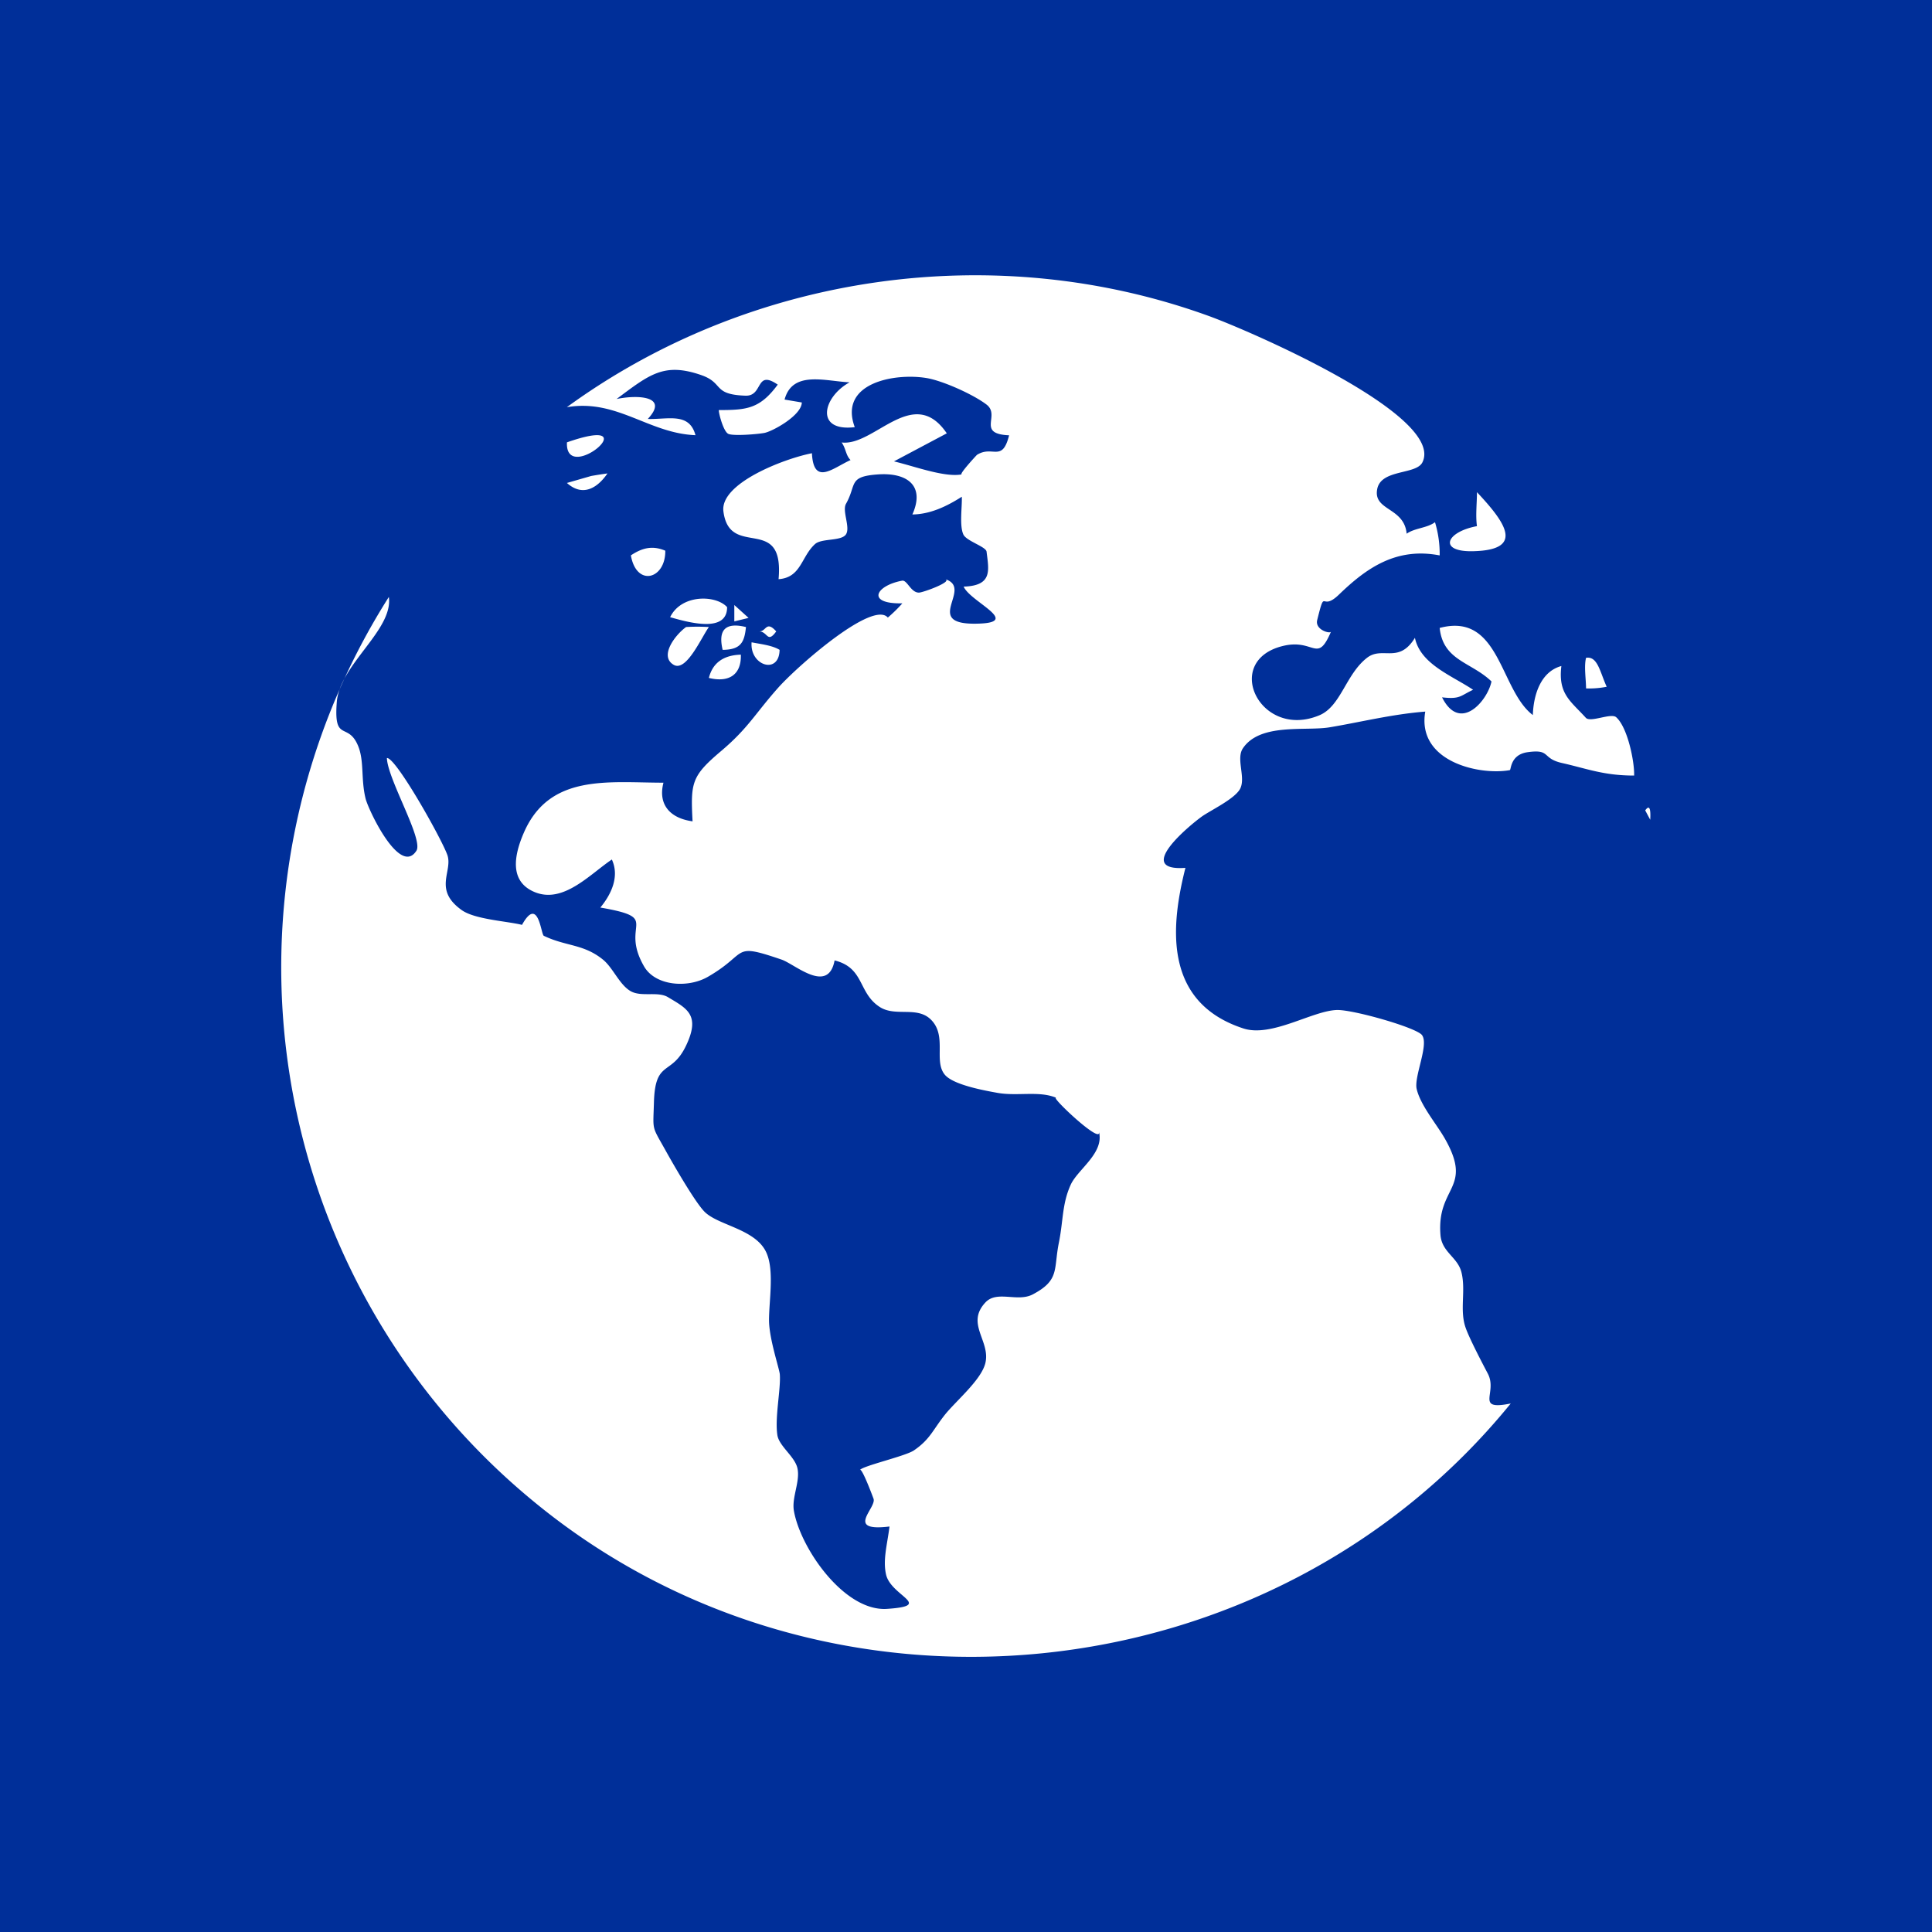 <svg xmlns="http://www.w3.org/2000/svg" viewBox="0 0 512 512"><defs><style>.cls-1{fill:#002f99;}.cls-2{fill:#fff;}</style></defs><title>eu</title><g id="Layer_2" data-name="Layer 2"><g id="Layer_1-2" data-name="Layer 1"><path class="cls-1" d="M0,0H512V512H0Z"/><path class="cls-2" d="M420.32,174.33c3.06-.51,3.66,3.68,5.47,7.67a24,24,0,0,1-5.47.44C420.32,180,419.74,176.66,420.32,174.33Zm-28.91-34.9c-.4-2.83,0-6.09,0-9,7.51,8,12.74,15.26-.83,15.64C381.1,146.38,383,141,391.42,139.43Zm-241.17-22.2C172.54,109.42,149.7,128.9,150.25,117.23Zm6.42,8.91q2.16-.38,4.34-.68c-.11,0-4.72,7.93-10.76,2.53Zm276.38,79.39c-8.07,0-12.47-1.84-19.07-3.32-5.5-1.23-2.88-3.76-9.15-2.87-4.61.65-4.33,4.68-4.7,4.75-8,1.46-24.71-2.22-22.41-15.51-8.89.7-17.12,2.79-25.33,4.16-6.44,1.08-18.42-1.23-23,5.57-1.9,2.82.86,7.82-.77,10.79-1.48,2.68-7.88,5.69-10.14,7.31-3.34,2.41-18,14.56-4.32,13.58-3.67,14.56-6.37,35.48,15.36,42.56,7.5,2.44,18.3-4.72,24.8-4.89,4.31-.11,21,4.65,22.53,6.64,1.9,2.53-2.13,10.94-1.42,14.24,1,4.38,5.34,9.41,7.51,13.25,7.57,13.35-2.23,12.48-1.19,25.5.37,4.59,4.55,5.84,5.56,9.88,1.21,4.84-.53,10,1.09,14.64,1,2.9,4.49,9.54,5.9,12.22,2.68,5.1-3.57,9.84,6.07,7.91-63.41,78-181.48,89.89-259,25.91a183.19,183.19,0,0,1-38.31-239.65C104.25,167,90,176.09,89.25,186.11c-.84,10.83,2.95,5.09,5.63,11.51,1.69,4.05.72,8.75,2,14,.73,3,9.12,20.72,13.48,13.82,1.89-3-7.66-19-7.83-24.55,2.29-.31,14.3,21,16,25.62,1.59,4.35-3.84,9.19,3.81,14.66,3.49,2.5,12,2.93,16,3.93,4.35-7.86,5,2.51,5.78,2.9,5.91,2.84,10.47,2.11,15.65,6.29,2.68,2.16,4.34,6.6,7.31,8.35,2.81,1.66,7.22,0,9.92,1.61,5,3,8.72,4.67,4.81,12.86s-8.19,3.52-8.51,15.06c-.21,7.62-.67,6,3,12.56,1.88,3.4,7.7,13.55,10.31,16.29,3.41,3.59,12.74,4.51,16.07,10.13,2.73,4.6,1.12,13.09,1.12,18.7,0,4.9,2.74,12.84,2.86,14.37.3,3.86-1.36,11.42-.65,16.09.44,2.92,4.57,5.63,5.3,8.71.83,3.51-1.54,7.79-.92,11.35,1.74,10,13.38,26.72,24.65,26,12.61-.84,1.06-3.35-.23-9.12-.88-3.93.33-7.95.92-12.71-12,1.46-3.33-4.94-4.24-7.38-.09-.25-3.15-8.52-3.62-7.56.52-1.08,12.09-3.69,14.33-5.23,4.24-2.9,4.93-5.28,8.14-9.36,2.89-3.67,9.77-9.32,10.81-13.85,1.34-5.86-5.28-10.35,0-16,3.07-3.28,8.5,0,12.54-2.13,7.21-3.8,5.49-6.62,6.93-13.73,1.17-5.78.83-10.3,3.14-15.35,1.88-4.11,9-8.41,7.45-14.11,1.09,4-13.6-9.92-11.18-8.86-4.48-2-10.36-.41-15.68-1.36-3.44-.62-11.81-2.12-14-4.86-3-3.7.78-10.39-3.79-14.69-3.66-3.43-9.28-.57-13.38-3.19-5.85-3.75-4-10.36-12-12.36-1.71,9.08-10.48,1-14.06-.22-13.48-4.6-8.53-1.77-19.51,4.56-5.35,3.09-13.93,2.43-16.92-2.75-6.65-11.51,5-12.72-11.59-15.6,3-3.62,5.1-8.31,3.05-12.73-5.82,3.9-12.9,11.85-20.55,8.59-6.67-2.84-5.36-9.73-2.77-15.7,6.82-15.71,22.43-13.25,37-13.25-1.49,5.71,1.66,9.42,7.71,10.24-.54-10.3-.27-12,7.57-18.63,7.22-6.1,9-9.9,15.18-16.84,5.19-5.79,25-23.15,29-18.53a40.4,40.4,0,0,0,3.85-3.77c-9.68.21-7.1-4.7-.08-6,1.35-.25,2.29,3.15,4.45,3.16,1.07,0,9-2.9,7-3.56,7.75,2.48-6.9,12.48,9.26,11.76,10.61-.47-2.68-5.83-4.39-9.79,7.74-.25,6.66-4.36,6.07-9.27-.16-1.33-5.37-2.81-6.15-4.55-1.08-2.41-.3-7.24-.41-10-4,2.56-8.39,4.65-13.1,4.7,3.44-7.69-1.43-11.17-9.19-10.61-7.91.56-5.51,2.67-8.4,7.78-1.08,1.91,1.2,6.22,0,8.09s-6.44,1-8.2,2.58c-3.71,3.35-3.66,8.88-9.67,9.31,1.57-17.51-13-5.14-14.62-18-.9-7.41,16-13.92,23.46-15.38.44,8.75,5.6,3.88,10.24,1.81-1.29-1.25-1.21-3.06-2.37-4.66,8.67,1.08,19-15.49,27.87-2.42l-14,7.43c5.43,1.29,13.48,4.33,18,3.44-1,.2,3.86-5.06,4-5.17,4.14-2.63,6.7,2.14,8.51-5.18-8.76-.38-2.16-5.25-6-8.16-3.49-2.66-11.49-6.26-15.8-7-8.49-1.44-23.46,1.26-19.1,13-10.67,1.28-8.48-8-1.37-11.88-6.51-.32-15.14-3.2-17.23,4.57l4.57.77c-.06,3.44-7.75,7.66-9.91,8.07-1.87.35-8.08.85-9.52.27s-2.81-6.33-2.52-6.33c7.41,0,10.85-.35,15.57-6.74-6-4.11-3.76,3.1-8.55,2.93-8.86-.31-5.62-3.33-11.7-5.45-9.92-3.45-13.77-.14-22.46,6.33,5.55-1.15,14-.81,8.27,5.29,5.41.16,11-1.82,12.64,4.3-12.45-.49-20.81-9.68-34.09-7.42,48.78-35.53,113.64-44.76,170.37-24.08,10.92,4,62.48,26.32,56.37,38.69-1.67,3.38-11.08,1.72-12,7.2-1,5.67,7.19,4.7,7.82,11.72,2.13-1.52,5.42-1.48,7.51-3.05a29,29,0,0,1,1.24,8.8c-11.59-2.24-19.49,3.43-26.69,10.38-4.94,4.78-3.5-2.32-5.77,6.75-.64,2.57,3.39,3.72,3.66,3.07-3.71,8.69-4.37,1.7-12.84,3.82-16.07,4-5.94,24.87,9.73,18.36,5.76-2.39,7-10.89,12.7-15.28,4.07-3.11,8.35,1.73,12.65-5.26,1.45,7,9.8,10,15.42,13.77-3.39,1.56-3.37,2.57-8.23,2,4.78,9.51,12.08.87,13.1-4.21-5.35-5.17-12.83-5.48-13.73-14.18,16-4.25,15.9,16.43,24.69,23.09.17-5.32,2.05-11.49,7.56-13-.9,7.41,2.42,9.25,6.48,13.72,1.23,1.35,6.71-1.38,8.07-.13C431.42,192.9,433.19,202.09,433.06,205.53ZM167.19,147.18c3-2,5.72-2.68,9.12-1.24C176.39,153.56,168.65,155.6,167.19,147.18Zm25.5,13.73c0,6.78-9.71,4.2-15.1,2.65C180.6,157.39,189.79,157.65,192.7,160.91Zm5,5.26c-.42,4-1.31,6-6.18,6.05C190.27,167,192.16,164.81,197.71,166.18Zm-3.09-1.49v-4.34l3.78,3.41Zm1.73,8.8c.18,5.18-3,7.52-8.47,6.18C188.87,175.61,191.79,173.62,196.35,173.49Zm-14.54-7.31a51.71,51.71,0,0,1,6.07,0c-2.07,2.91-6,12-9.35,10C174.59,173.84,179.05,168.15,181.81,166.18Zm24.81,6.05c-.12,6.67-7.93,4.2-7.42-2C201.48,170.68,204.63,171,206.62,172.23Zm-5.38-4.89c1.86.06,1.8-3,4.49,0C203.33,170.61,203.48,167.41,201.25,167.34ZM436,214.76q1.59-2.23,1.33,2.49Zm0,0"/></g></g></svg>